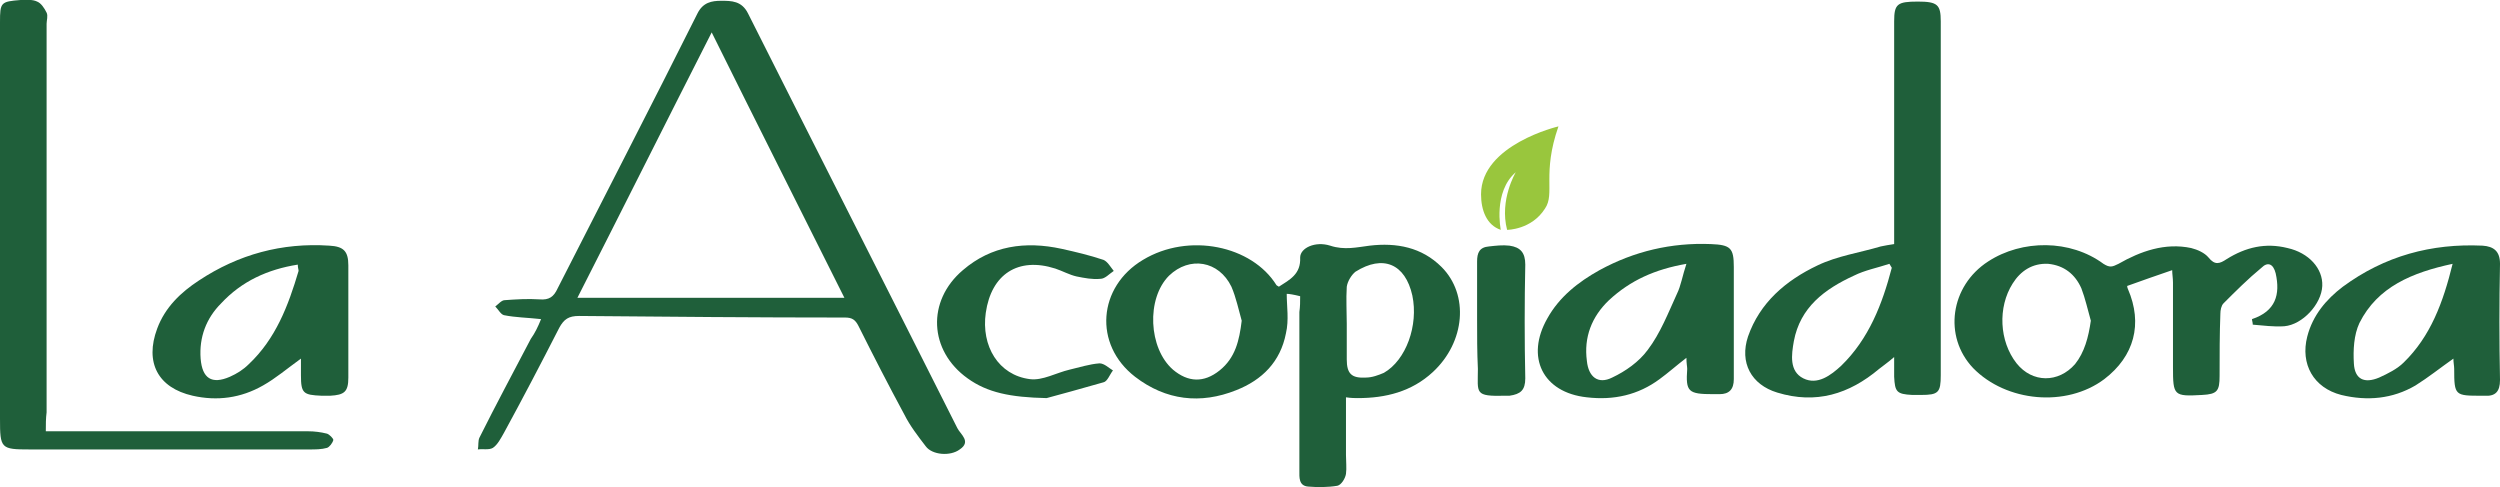 <?xml version="1.0" encoding="utf-8"?>
<!-- Generator: Adobe Illustrator 23.0.2, SVG Export Plug-In . SVG Version: 6.00 Build 0)  -->
<svg version="1.1" id="Layer_1" xmlns="http://www.w3.org/2000/svg" xmlns:xlink="http://www.w3.org/1999/xlink" x="0px" y="0px"
	 viewBox="0 0 316.5 61.7" style="enable-background:new 0 0 316.5 61.7;" xml:space="preserve">
<style type="text/css">
	.st0{fill:#1F5F3A;}
	.st1{fill:#99C63D;}
</style>
<g>
	<path class="st0" d="M68.5,40.4c-1.8-0.2-3.2-0.2-4.7-0.5c-0.4-0.1-0.7-0.7-1.1-1.1c0.4-0.3,0.8-0.8,1.2-0.8
		c1.4-0.1,2.9-0.2,4.4-0.1c1.2,0.1,1.8-0.3,2.3-1.4c5.9-11.6,11.9-23.2,17.7-34.8c0.7-1.4,1.8-1.6,3-1.6c1.3,0,2.6,0,3.4,1.6
		c8.8,17.5,17.7,35,26.5,52.5c0.4,0.8,1.8,1.7,0.3,2.7c-1.2,0.9-3.5,0.7-4.3-0.4c-1-1.3-2-2.6-2.7-4c-2-3.7-3.9-7.4-5.8-11.2
		c-0.4-0.8-0.8-1.1-1.7-1.1c-11.2,0-22.4-0.1-33.7-0.2c-1.3,0-1.9,0.4-2.5,1.5c-2.3,4.5-4.6,8.9-7,13.3c-0.4,0.7-0.8,1.5-1.4,1.9
		c-0.5,0.3-1.3,0.1-1.9,0.2c0.1-0.5,0-1.1,0.2-1.5c2.1-4.2,4.3-8.3,6.5-12.5C67.7,42.2,68.1,41.4,68.5,40.4z M90.1,4.1
		c-5.8,11.4-11.3,22.4-17,33.6c11.5,0,22.5,0,33.8,0C101.3,26.5,95.7,15.4,90.1,4.1z"/>
	<path class="st0" d="M164.6,37.5c-0.8-0.2-1.4-0.3-1.7-0.3c0,1.6,0.3,3.3-0.1,5c-0.7,3.6-3,5.9-6.3,7.2c-4.5,1.8-8.9,1.3-12.8-1.7
		c-5.3-4.1-4.7-11.4,1-14.8c5.8-3.5,13.8-1.8,16.9,3.2c0.1,0.1,0.2,0.1,0.3,0.2c1.4-0.9,2.8-1.6,2.7-3.7c0-1.2,1.9-2.1,3.8-1.5
		c1.8,0.6,3.4,0.2,5,0c3.4-0.4,6.6,0.2,9.1,2.7c3.5,3.5,3,9.5-1.1,13.3c-2.7,2.5-6,3.3-9.5,3.3c-0.4,0-0.8,0-1.5-0.1
		c0,2.5,0,4.9,0,7.3c0,0.8,0.1,1.7,0,2.4c-0.1,0.6-0.6,1.4-1.1,1.5c-1.2,0.2-2.5,0.2-3.7,0.1s-1.1-1.2-1.1-2c0-6.7,0-13.4,0-20.1
		C164.6,38.8,164.6,38.2,164.6,37.5z M157.2,40.6c-0.4-1.4-0.7-2.9-1.3-4.3c-1.6-3.3-5.3-3.9-7.9-1.4c-2.9,2.9-2.6,9.2,0.5,11.9
		c1.9,1.6,3.9,1.7,5.9,0.1S156.9,43.1,157.2,40.6z M170.5,41c0,1.5,0,3,0,4.5c0,1.8,0.6,2.4,2.4,2.3c0.8,0,1.6-0.3,2.3-0.6
		c2.8-1.6,4.4-6,3.6-9.8c-0.9-4-3.7-5.2-7.2-3c-0.5,0.4-1,1.2-1.1,1.9C170.4,37.9,170.5,39.5,170.5,41z"/>
	<path class="st0" d="M239.8,30.9c0-0.7,0-1.3,0-2c0-8.7,0-17.5,0-26.2c0-2.2,0.4-2.5,3-2.5c2.5,0,2.9,0.4,2.9,2.5
		c0,14.9,0,29.9,0,44.8c0,2.2-0.3,2.5-2.5,2.5c-0.4,0-0.8,0-1.1,0c-2-0.1-2.2-0.4-2.3-2.3c0-0.7,0-1.4,0-2.5
		c-0.8,0.7-1.4,1.1-1.9,1.5c-3.8,3.2-8,4.5-12.9,3c-3.3-1-4.8-3.8-3.7-7.1c1.5-4.3,4.8-7.1,8.8-9c2.5-1.2,5.3-1.6,8-2.4
		C238.6,31.1,239.1,31,239.8,30.9z M239.5,33.9c-0.1-0.2-0.2-0.3-0.3-0.5c-1.5,0.5-3.1,0.8-4.5,1.5c-3.7,1.7-6.8,4-7.6,8.3
		c-0.3,1.7-0.6,3.8,1.2,4.7s3.5-0.4,4.8-1.6C236.6,42.9,238.3,38.5,239.5,33.9z"/>
	<path class="st0" d="M285.1,40.4c3-1,3.6-3.1,3-5.8c-0.3-1.2-1-1.5-1.8-0.7c-1.7,1.4-3.3,3-4.8,4.5c-0.3,0.3-0.4,0.9-0.4,1.3
		c-0.1,2.6-0.1,5.3-0.1,7.9c0,1.9-0.3,2.3-2.2,2.4c-3.6,0.2-3.7,0.1-3.7-3.5s0-7.1,0-10.7c0-0.6-0.1-1.1-0.1-1.6
		c-2,0.7-3.8,1.3-5.7,2c0,0,0,0.2,0.1,0.4c1.9,4.4,0.8,8.5-3,11.4c-4.8,3.6-12.4,2.9-16.6-1.4c-3.8-4-2.9-10.4,1.9-13.5
		c4.3-2.8,10.4-2.8,14.6,0.3c0.8,0.5,1.1,0.4,1.9,0c2.8-1.6,5.9-2.7,9.2-2c0.8,0.2,1.7,0.6,2.2,1.2c0.8,1,1.4,0.8,2.3,0.2
		c2.4-1.5,4.9-2.1,7.7-1.4c2.7,0.6,4.5,2.6,4.4,4.8c-0.1,2.3-2.5,4.9-4.8,5.1c-1.3,0.1-2.7-0.1-4-0.2
		C285.2,40.8,285.1,40.6,285.1,40.4z M264.7,40.6c-0.4-1.4-0.7-2.8-1.2-4.1c-0.8-1.8-2.2-2.9-4.2-3.1c-2-0.1-3.5,0.9-4.5,2.5
		c-1.9,3-1.7,7.3,0.5,10.1c2,2.5,5.3,2.5,7.4,0.1C263.9,44.6,264.4,42.7,264.7,40.6z"/>
	<path class="st0" d="M5.8,54.6c0.9,0,1.6,0,2.3,0c10.3,0,20.6,0,30.9,0c0.8,0,1.6,0.1,2.4,0.3c0.3,0.1,0.8,0.6,0.8,0.8
		c-0.1,0.4-0.5,0.9-0.8,1c-0.7,0.2-1.5,0.2-2.2,0.2c-11.8,0-23.6,0-35.4,0C0.1,56.9,0,56.8,0,53C0,36.3,0,19.6,0,2.8
		C0,0.3,0.1,0.2,2.6,0c0.7,0,1.5-0.1,2.1,0.2C5.2,0.4,5.6,1,5.9,1.6c0.2,0.4,0,1,0,1.4c0,16.4,0,32.8,0,49.2
		C5.8,53,5.8,53.7,5.8,54.6z"/>
	<path class="st0" d="M38.1,45.4c-1.8,1.3-3.2,2.5-4.8,3.4c-2.8,1.6-5.8,2-8.9,1.3c-4.4-1-6.1-4.2-4.5-8.5c1-2.7,3-4.6,5.3-6.1
		c5-3.3,10.5-4.8,16.5-4.4c1.8,0.1,2.4,0.7,2.4,2.5c0,4.7,0,9.5,0,14.2c0,1.8-0.5,2.2-2.3,2.3c-0.4,0-0.8,0-1.1,0
		c-2.3-0.1-2.6-0.3-2.6-2.6C38.1,46.8,38.1,46.3,38.1,45.4z M37.7,33.5c-3.8,0.6-7.1,2.1-9.7,4.9c-1.9,1.9-2.8,4.3-2.6,7
		c0.2,2.5,1.4,3.3,3.7,2.3c0.9-0.4,1.7-0.9,2.4-1.6c3.4-3.2,5-7.4,6.3-11.8C37.8,34.1,37.7,33.9,37.7,33.5z"/>
	<path class="st0" d="M213.5,45.3c-1.3,1-2.3,1.9-3.4,2.7c-2.7,2-5.8,2.7-9.2,2.3c-5.6-0.6-7.8-5.1-5-10c1.5-2.7,3.9-4.6,6.6-6.1
		c4.4-2.4,9.1-3.5,14.1-3.3c2.5,0.1,2.9,0.5,2.9,2.9c0,4.7,0,9.5,0,14.2c0,1.3-0.6,1.9-1.8,1.9c-0.3,0-0.5,0-0.8,0
		c-3.2,0-3.5-0.3-3.3-3.2C213.6,46.4,213.5,46,213.5,45.3z M213.5,33.4c-4,0.7-7.1,2.1-9.8,4.6c-2.2,2.1-3.2,4.7-2.8,7.7
		c0.2,2,1.4,3,3.2,2.1c1.7-0.8,3.4-2,4.5-3.5c1.6-2.1,2.6-4.7,3.7-7.1C212.8,36.2,213,34.9,213.5,33.4z"/>
	<path class="st0" d="M310.6,45.4c-1.7,1.2-3.2,2.4-4.8,3.4c-2.9,1.7-6.1,2-9.4,1.2c-3.5-0.9-5.2-3.9-4.3-7.4
		c0.7-2.7,2.4-4.7,4.5-6.3c5.3-3.9,11.2-5.5,17.7-5.2c1.4,0.1,2.2,0.7,2.2,2.3c-0.1,4.9-0.1,9.8,0,14.7c0,1.5-0.6,2.1-2,2
		c-0.1,0-0.2,0-0.3,0c-3.4,0-3.5,0-3.5-3.4C310.7,46.3,310.6,45.9,310.6,45.4z M310.5,33.4c-5.1,1.1-9.5,2.9-11.8,7.5
		c-0.7,1.5-0.8,3.4-0.7,5.1c0.1,2,1.3,2.6,3.2,1.8c1.1-0.5,2.3-1.1,3.1-1.9C307.7,42.6,309.3,38.3,310.5,33.4z"/>
	<path class="st0" d="M132.5,50.4c-4.6-0.1-7.5-0.7-10-2.5c-4.9-3.5-5.2-9.8-0.6-13.7c3.6-3.1,7.9-3.7,12.5-2.7
		c1.8,0.4,3.5,0.8,5.3,1.4c0.5,0.2,0.9,0.9,1.3,1.4c-0.6,0.4-1.1,1-1.7,1c-1,0.1-2-0.1-3-0.3c-0.9-0.2-1.8-0.7-2.7-1
		c-4.7-1.5-8.1,0.7-8.8,5.6c-0.6,4.2,1.6,7.9,5.6,8.4c1.6,0.2,3.3-0.8,5-1.2c1.3-0.3,2.5-0.7,3.8-0.8c0.6,0,1.2,0.6,1.7,0.9
		c-0.4,0.5-0.7,1.4-1.2,1.5C136.9,49.2,134,50,132.5,50.4z"/>
	<path class="st0" d="M187,40.5c0-2.5,0-5,0-7.4c0-1.1,0.3-1.8,1.5-1.9c0.9-0.1,1.7-0.2,2.6-0.1c1.4,0.2,2,0.9,2,2.4
		c-0.1,4.8-0.1,9.6,0,14.4c0,1.5-0.6,2-2,2.2c-0.2,0-0.3,0-0.5,0c-4,0.1-3.5-0.3-3.5-3.4C187,44.6,187,42.5,187,40.5z"/>
</g>
<path class="st1" d="M197.3,16c0,0-9.8,2.3-9.8,8.6c0,2,0.7,3.9,2.5,4.5c0,0-1-4.8,1.9-7.3c0,0-2.1,3.5-1.1,7.3c0,0,3.1,0,4.8-2.7
	C196.9,24.5,195.2,22,197.3,16z"/>
</svg>
